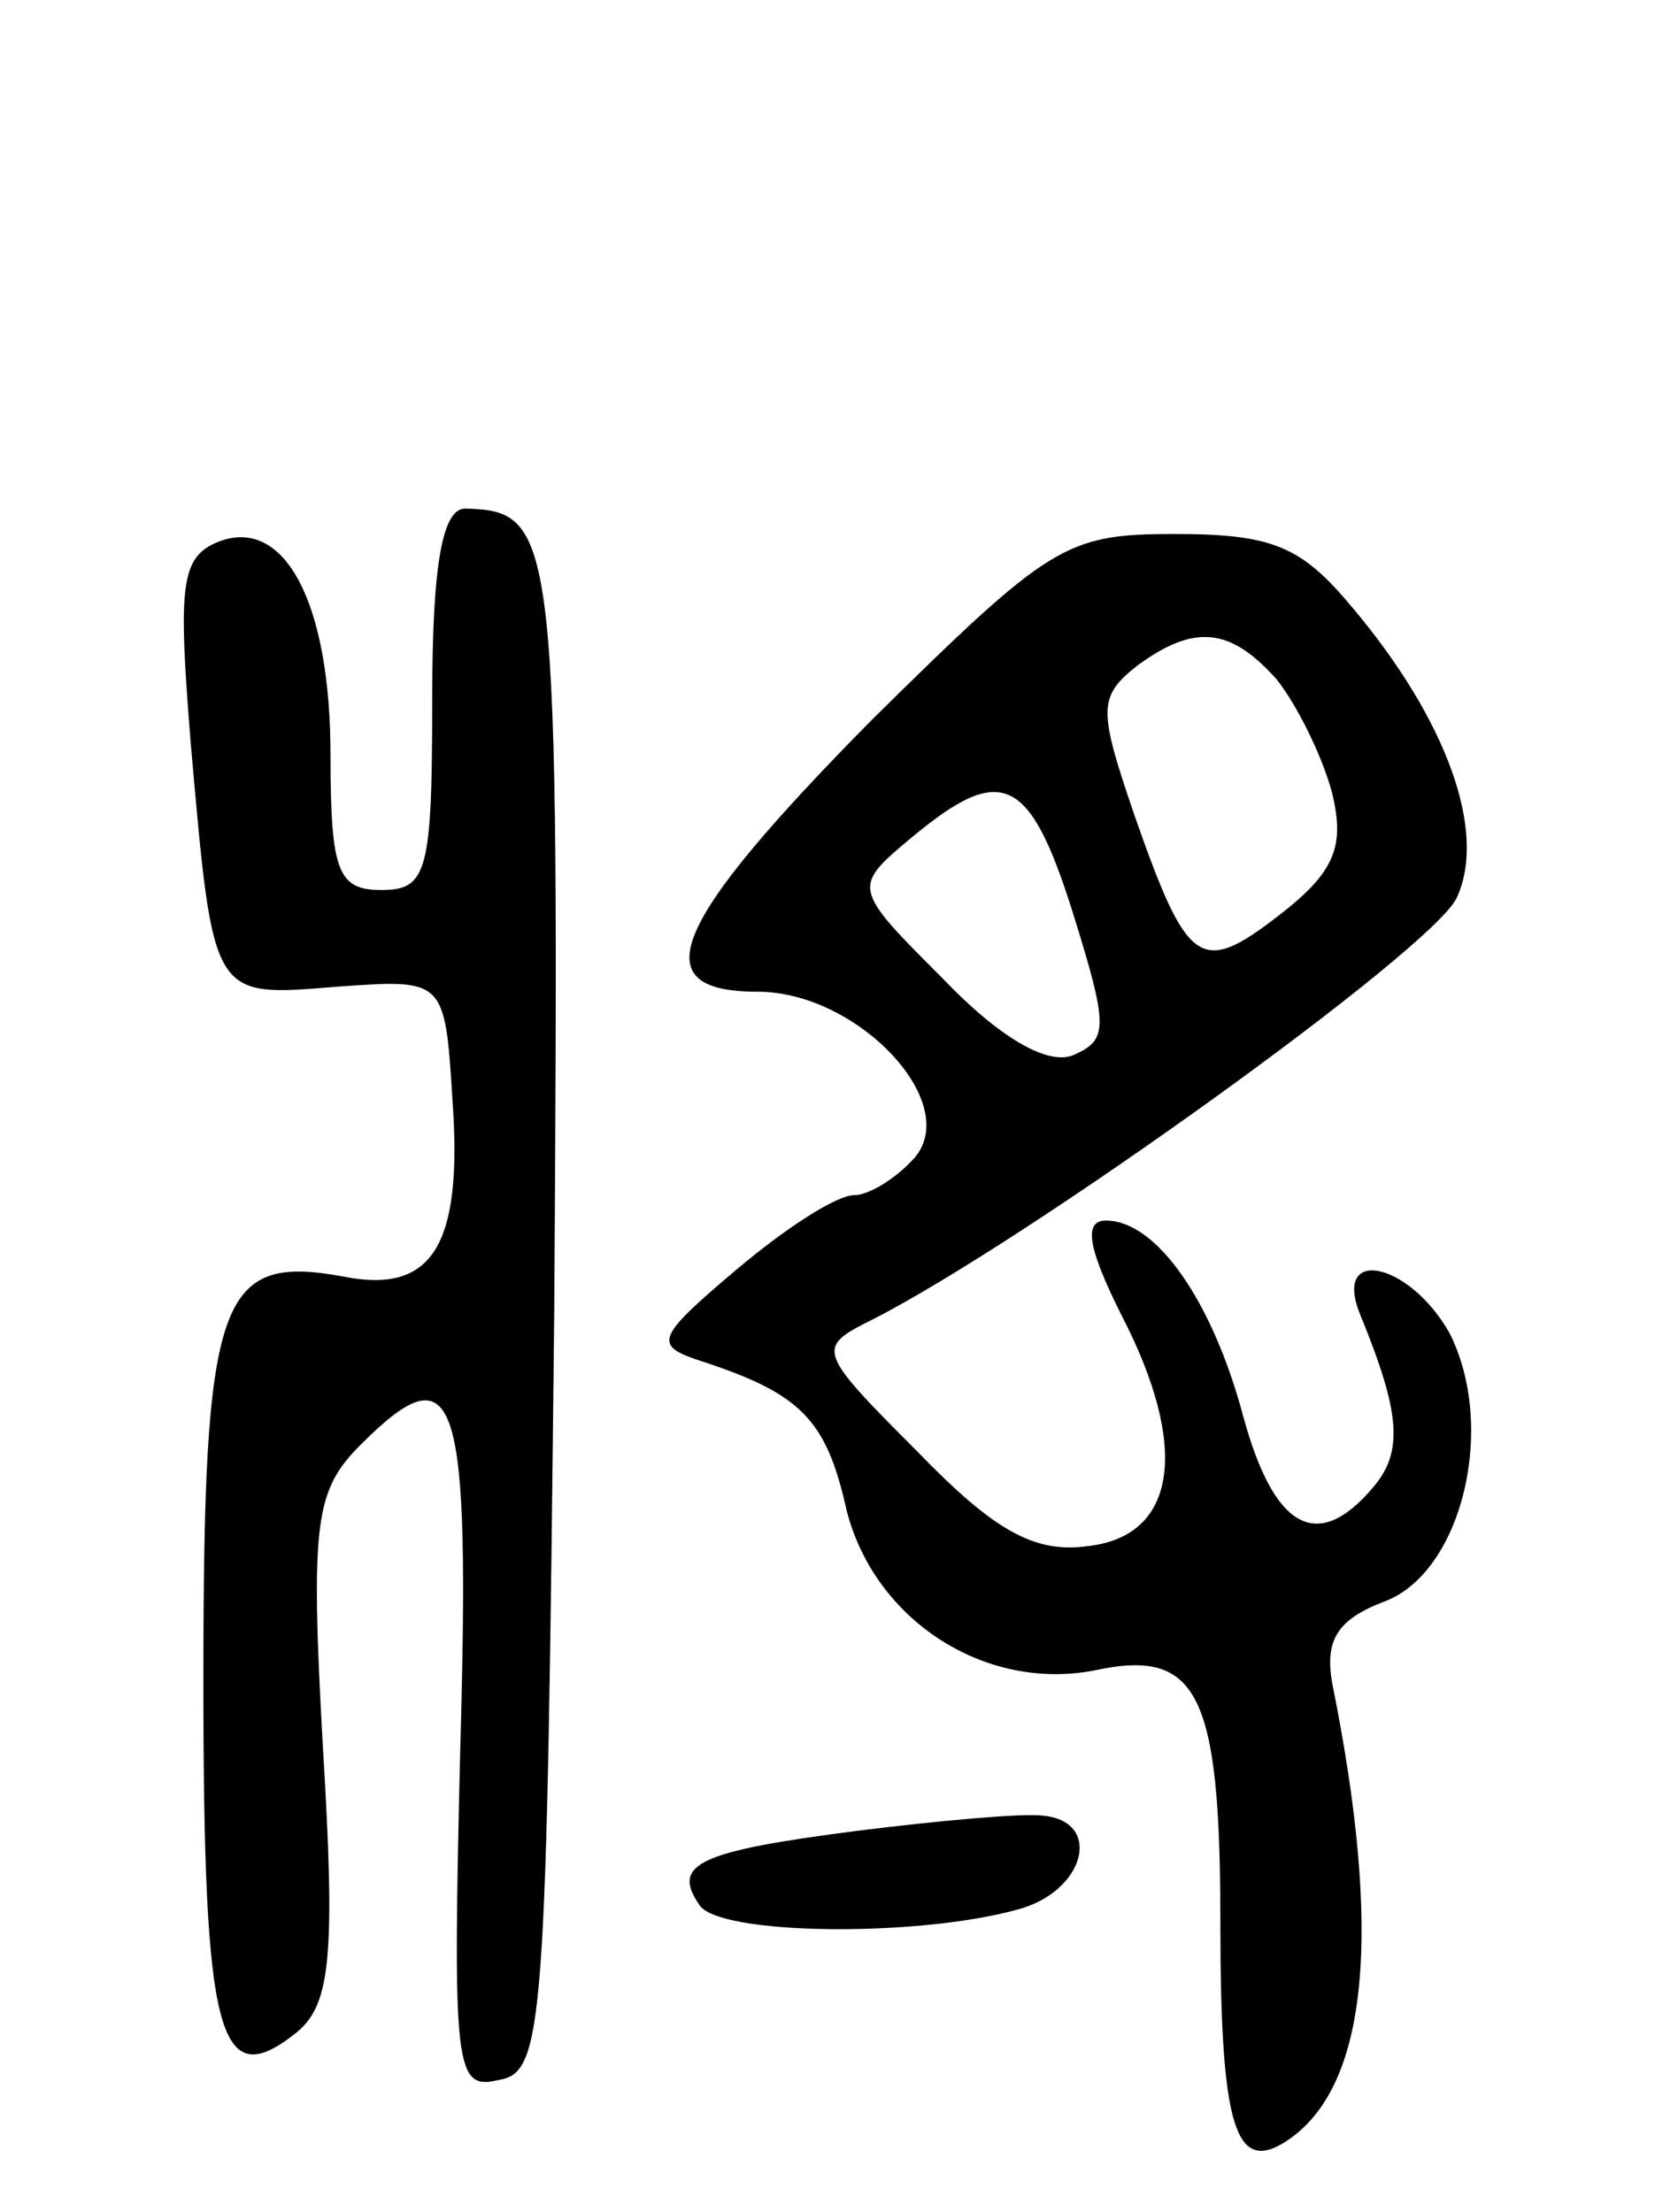 <svg version="1.0" xmlns="http://www.w3.org/2000/svg"
 width="66pt" height="87pt" viewBox="0 0 66 87"
 preserveAspectRatio="xMidYMid meet">
<g transform="translate(0,87) scale(0.1,-0.1)"
fill="#000000" stroke="none">
<path d="M170 595 c0 -68 -2 -75 -20 -75 -17 0 -20 7 -20 53 0 60 -18 94 -44
84 -15 -6 -16 -17 -11 -79 9 -102 8 -100 58 -96 42 3 42 3 45 -45 4 -57 -8
-76 -43 -69 -49 9 -55 -8 -55 -159 0 -141 6 -163 37 -138 13 11 15 30 10 112
-5 89 -3 101 15 119 38 38 43 20 39 -121 -3 -125 -2 -133 15 -129 18 3 19 19
22 302 2 307 1 315 -35 316 -9 0 -13 -22 -13 -75z"/>
<path d="M343 587 c-79 -80 -91 -107 -45 -107 39 0 80 -43 62 -65 -7 -8 -18
-15 -24 -15 -7 0 -27 -13 -46 -29 -32 -27 -33 -30 -15 -36 40 -13 50 -23 58
-59 11 -43 54 -71 97 -63 41 9 50 -8 50 -99 0 -81 6 -99 26 -86 32 21 38 81
18 180 -3 17 2 25 20 32 31 11 45 69 26 106 -16 28 -46 34 -35 7 16 -39 17
-54 5 -68 -22 -26 -39 -16 -51 28 -12 45 -34 77 -54 77 -9 0 -7 -11 6 -37 27
-52 22 -87 -13 -91 -21 -3 -37 6 -67 37 -40 40 -40 41 -18 52 61 31 221 146
230 166 12 26 -4 70 -41 114 -20 24 -31 29 -70 29 -43 0 -49 -4 -119 -73z
m159 16 c8 -10 18 -30 22 -45 5 -21 1 -31 -21 -48 -31 -24 -36 -20 -57 40 -14
41 -14 46 1 58 23 17 37 15 55 -5z m-80 -92 c14 -45 14 -50 0 -56 -10 -4 -29
7 -51 30 -36 36 -36 36 -12 56 35 29 46 24 63 -30z"/>
<path d="M337 150 c-62 -8 -73 -13 -62 -29 7 -12 85 -13 125 -2 27 7 34 35 10
37 -8 1 -41 -2 -73 -6z"/>
</g>
</svg>
